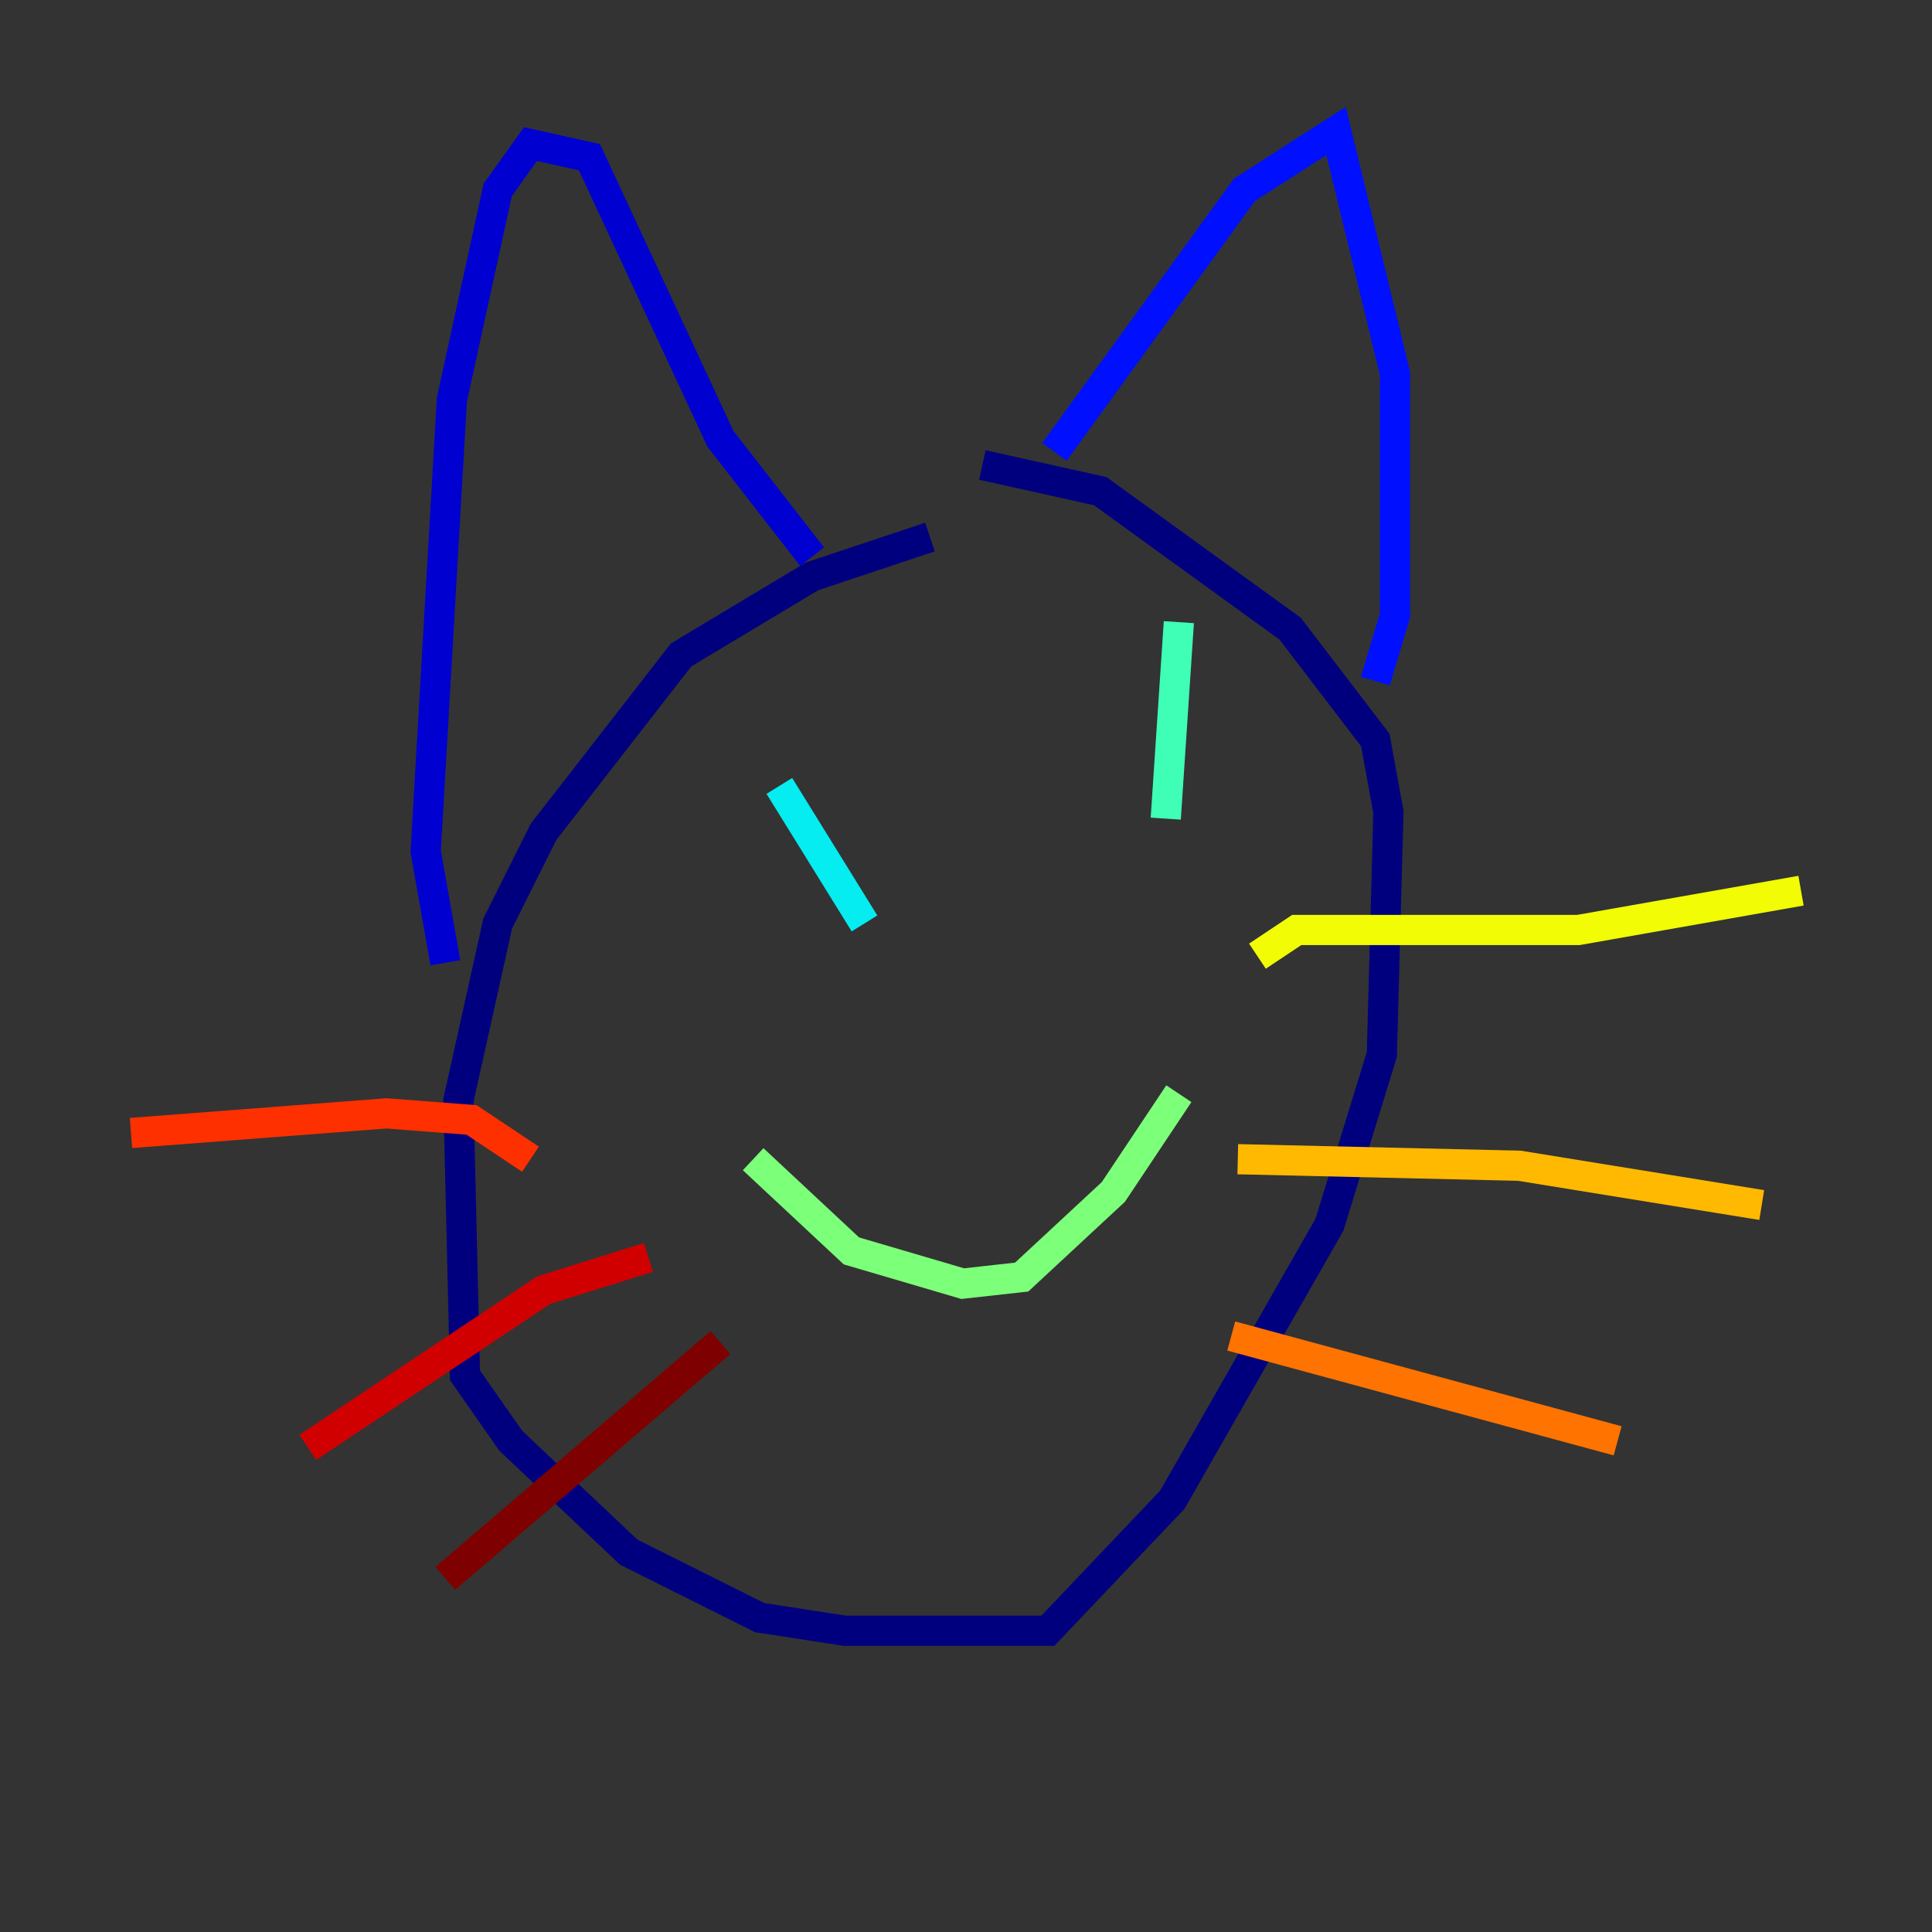 <?xml version="1.0" encoding="utf-8" ?>
<svg baseProfile="tiny" height="128" version="1.2" viewBox="0,0,128,128" width="128" xmlns="http://www.w3.org/2000/svg" xmlns:ev="http://www.w3.org/2001/xml-events" xmlns:xlink="http://www.w3.org/1999/xlink"><rect x="0" y="0" width="128" height="128" fill="#333333" stroke="none"/><defs /><polyline fill="none" points="61.614,35.58 53.803,38.183 45.125,43.39 36.014,55.105 32.976,61.18 30.373,72.895 30.807,91.119 33.844,95.458 41.654,102.834 50.332,107.173 55.973,108.041 69.424,108.041 77.668,99.363 88.081,81.139 91.552,69.858 91.986,53.803 91.119,49.031 85.478,41.654 72.895,32.542 65.085,30.807" stroke="#00007f" stroke-width="2" /><polyline fill="none" points="29.505,63.783 28.203,56.407 29.939,26.468 32.976,12.583 35.146,9.546 39.051,10.414 47.729,29.071 53.803,36.881" stroke="#0000d1" stroke-width="2" /><polyline fill="none" points="69.858,29.939 82.441,12.583 88.515,8.678 92.42,24.732 92.42,40.786 91.119,45.125" stroke="#0010ff" stroke-width="2" /><polyline fill="none" points="54.671,51.634 54.671,51.634" stroke="#0058ff" stroke-width="2" /><polyline fill="none" points="72.461,44.691 72.461,44.691" stroke="#00a4ff" stroke-width="2" /><polyline fill="none" points="51.634,52.068 57.275,61.18" stroke="#05ecf1" stroke-width="2" /><polyline fill="none" points="78.102,41.22 77.234,54.237" stroke="#3fffb7" stroke-width="2" /><polyline fill="none" points="49.898,76.8 56.407,82.875 63.783,85.044 67.688,84.61 73.763,78.969 78.102,72.461" stroke="#7cff79" stroke-width="2" /><polyline fill="none" points="93.722,61.614 93.722,61.614" stroke="#b7ff3f" stroke-width="2" /><polyline fill="none" points="83.308,63.349 85.912,61.614 104.57,61.614 119.322,59.01" stroke="#f1fc05" stroke-width="2" /><polyline fill="none" points="82.007,76.8 100.664,77.234 116.719,79.837" stroke="#ffb900" stroke-width="2" /><polyline fill="none" points="81.573,88.515 107.173,95.458" stroke="#ff7300" stroke-width="2" /><polyline fill="none" points="35.146,76.8 31.241,74.197 25.6,73.763 8.678,75.064" stroke="#ff3000" stroke-width="2" /><polyline fill="none" points="42.956,83.308 36.014,85.478 20.393,95.891" stroke="#d10000" stroke-width="2" /><polyline fill="none" points="47.729,88.949 29.505,104.57" stroke="#7f0000" stroke-width="2" /></svg>